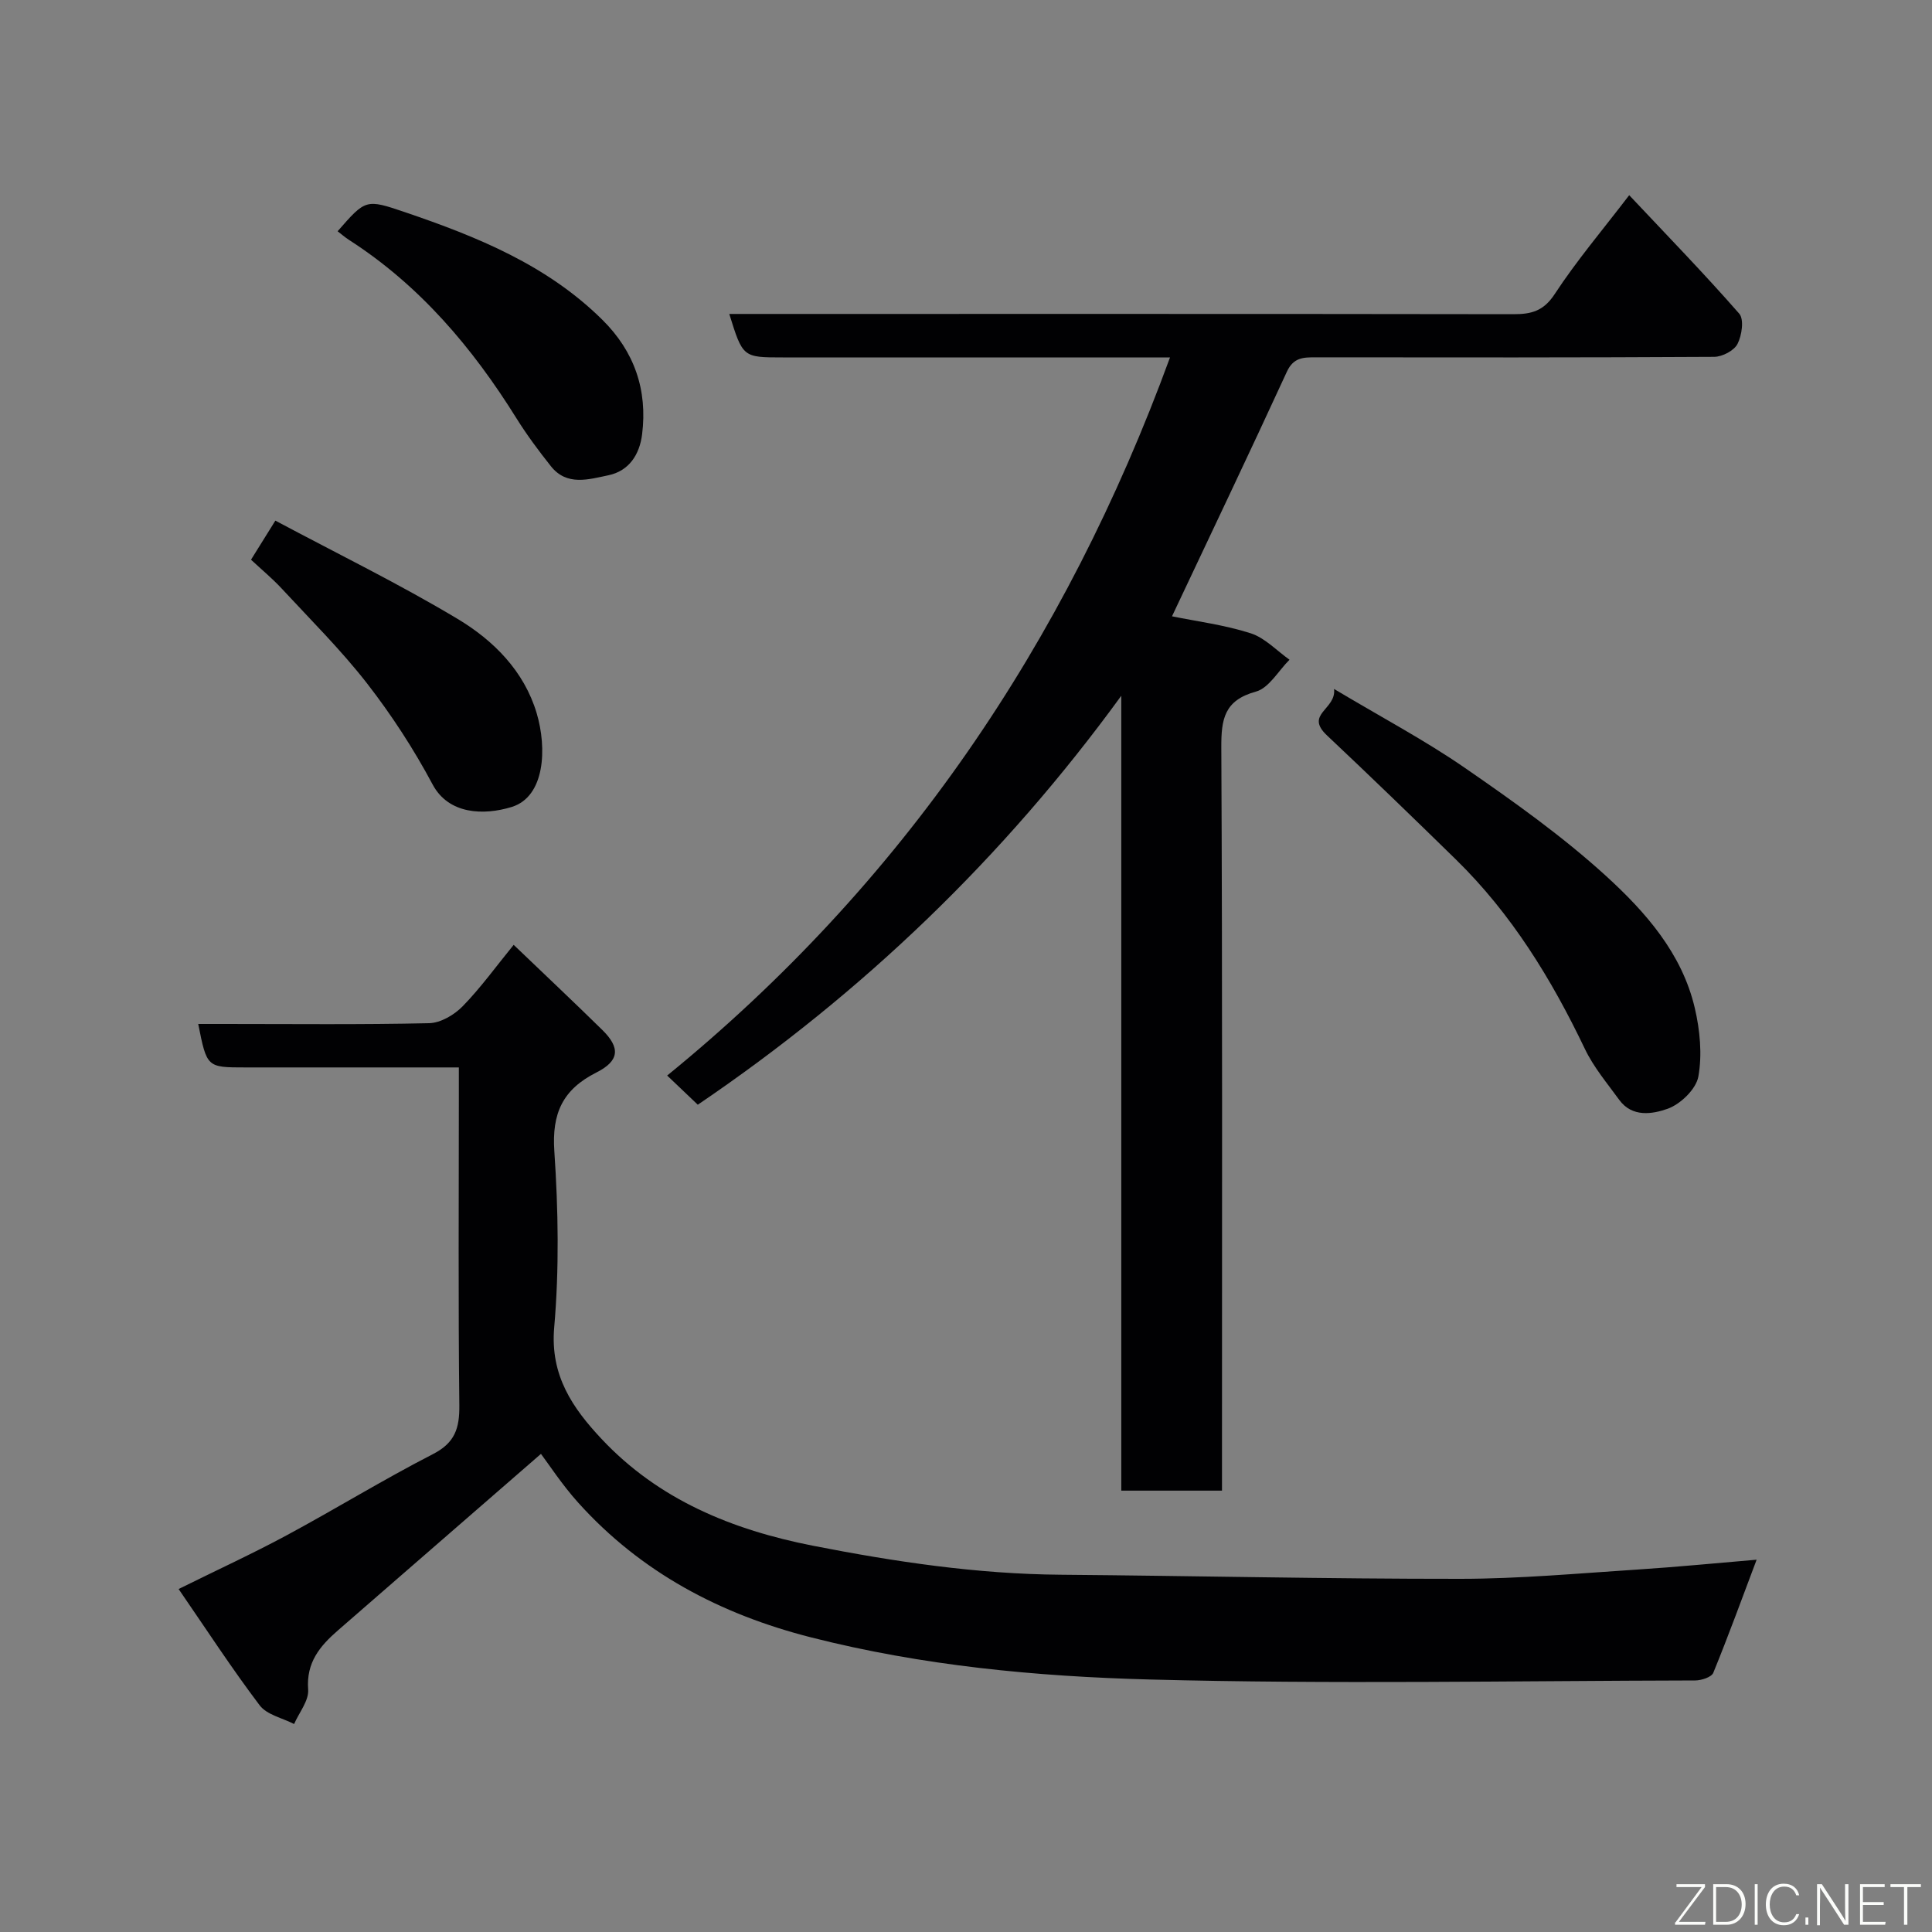 <svg enable-background="new 0 0 400 400" viewBox="0 0 400 400" xmlns="http://www.w3.org/2000/svg"><rect x="0" y="0" width="400" height="400" fill="#808080" stroke="none"/><path d="m144.47 228.72c-2.22-2.12-4.26-4.07-6.34-6.04 48.65-39.64 82.42-89.41 104.11-148.68-2.21 0-3.94 0-5.67 0-24.83 0-49.66 0-74.5 0-8.28 0-8.28 0-11.08-9h5.84c52.16 0 104.33-.03 156.49.05 3.71.01 6.25-.63 8.56-4.16 4.53-6.92 9.93-13.28 15.43-20.48 7.78 8.27 15.5 16.21 22.78 24.53 1.03 1.17.55 4.51-.36 6.27-.71 1.39-3.15 2.66-4.83 2.67-27.5.16-55 .13-82.49.1-2.55 0-4.61 0-5.98 2.99-7.76 16.87-15.76 33.62-23.78 50.63 5.08 1.04 10.84 1.77 16.28 3.51 2.96.95 5.38 3.59 8.05 5.48-2.3 2.28-4.24 5.85-6.96 6.6-6.55 1.8-7.19 5.68-7.16 11.58.24 49.16.14 98.33.14 147.49v6.36c-6.91 0-13.63 0-20.85 0 0-54.82 0-109.69 0-164.57-24.35 33.47-53.52 61.5-87.68 84.67z" fill="#010103"/><path d="m112 301.01c-8.98 7.8-17.86 15.52-26.75 23.25-5.09 4.43-10.18 8.87-15.28 13.29-3.73 3.24-6.6 6.65-6.17 12.26.17 2.29-1.87 4.75-2.91 7.13-2.42-1.25-5.63-1.9-7.12-3.86-5.78-7.64-11.02-15.7-16.79-24.09 8.08-4 15.33-7.33 22.33-11.1 10.18-5.48 20.04-11.55 30.32-16.83 4.57-2.34 5.52-5.36 5.47-10.09-.24-21.33-.1-42.66-.1-63.99 0-1.8 0-3.61 0-5.98-8.15 0-15.93 0-23.7 0-6.83 0-13.67 0-20.5 0-7.97 0-7.97 0-9.76-9h5.31c14.17 0 28.33.16 42.49-.16 2.38-.05 5.21-1.72 6.95-3.5 3.75-3.85 6.92-8.26 10.56-12.72 6.39 6.12 12.42 11.8 18.33 17.6 3.75 3.67 3.63 6.39-1.19 8.82-7 3.53-9.26 8.46-8.72 16.34.82 12.11 1.02 24.39-.03 36.46-.87 9.96 3.85 16.72 9.78 23.05 11.84 12.63 27.09 18.86 43.81 22.14 16.94 3.32 33.94 5.86 51.25 6 27.6.23 55.2.87 82.8.85 12.2-.01 24.41-1.13 36.61-1.92 8.36-.54 16.71-1.37 24.7-2.04-2.97 7.87-5.82 15.71-8.97 23.41-.37.91-2.45 1.58-3.74 1.59-37.66.08-75.35.8-112.98-.2-23.53-.62-47.13-2.87-70.13-8.73-18.67-4.76-35.13-13.41-48.14-27.86-3.37-3.74-6.15-8.03-7.73-10.12z" fill="#010103"/><path d="m276.2 142.64c9.89 5.91 18.83 10.64 27.1 16.35 10.08 6.96 20.17 14.13 29.2 22.36 8.18 7.46 15.75 16.04 18.39 27.36 1.07 4.57 1.55 9.62.74 14.17-.47 2.61-3.69 5.72-6.37 6.68-3.07 1.09-7.33 1.85-10.01-1.84-2.49-3.43-5.3-6.75-7.11-10.54-6.91-14.45-15.17-27.94-26.69-39.21-8.83-8.64-17.71-17.23-26.7-25.7-4.75-4.46 1.97-5.35 1.45-9.63z" fill="#010103"/><path d="m69.9 47.88c5.81-6.65 5.83-6.71 13.98-3.94 14.9 5.07 29.39 10.93 40.85 22.29 6.61 6.54 9.36 14.51 8.21 23.7-.52 4.15-2.68 7.57-6.98 8.47-4.05.84-8.59 2.29-11.89-1.86-2.53-3.18-4.97-6.46-7.12-9.9-9.12-14.64-20.04-27.56-34.71-36.98-.83-.54-1.58-1.2-2.34-1.78z" fill="#010103"/><path d="m57.01 107.79c12.9 6.88 25.62 13.09 37.72 20.34 7.45 4.46 13.78 10.8 16.38 19.52 2.16 7.25 1.75 17.3-5.19 19.43-5.77 1.77-13.04 1.56-16.36-4.68-3.9-7.31-8.48-14.36-13.57-20.91-5.39-6.93-11.69-13.18-17.67-19.64-1.92-2.07-4.11-3.88-6.35-5.97 1.53-2.47 2.87-4.62 5.04-8.09z" fill="#010103"/><g fill="#fbfcfa"><path d="m346.9 398 5.4-7.3h-5.2v-.6h5.9v.6l-5.4 7.2h5.5l-.1.6h-6.2v-.5z"/><path d="m354.7 390.1h2.8c2.3 0 3.9 1.6 3.9 4.1s-1.6 4.3-3.9 4.3h-2.8zm.6 7.8h2c2.2 0 3.3-1.6 3.3-3.6 0-1.8-1-3.6-3.3-3.6h-2z"/><path d="m363.9 390.1v8.4h-.6v-8.4h1.6z"/><path d="m372.5 396.3c-.4 1.3-1.4 2.3-3.2 2.3-2.4 0-3.7-1.9-3.7-4.3 0-2.3 1.2-4.3 3.7-4.3 1.8 0 2.9 1 3.2 2.4h-.6c-.4-1.1-1.1-1.8-2.5-1.8-2.1 0-3 1.9-3 3.7s.9 3.7 3 3.7c1.4 0 2.1-.7 2.5-1.7z"/><path d="m373.8 398.5v-1.5h.6v1.5z"/><path d="m376.2 398.5v-8.4h1c1.3 2 4.4 6.7 4.9 7.6-.1-1.2-.1-2.4-.1-3.8v-3.8h.7v8.4h-.9c-1.2-1.9-4.4-6.8-5-7.7.1 1.1 0 2.3 0 3.9v3.9h-.6z"/><path d="m390 394.4h-4.3v3.5h4.7l-.1.6h-5.2v-8.4h5.1v.6h-4.5v3.1h4.3z"/><path d="m394.2 390.7h-2.8v-.6h6.3v.6h-2.8v7.8h-.7z"/></g></svg>